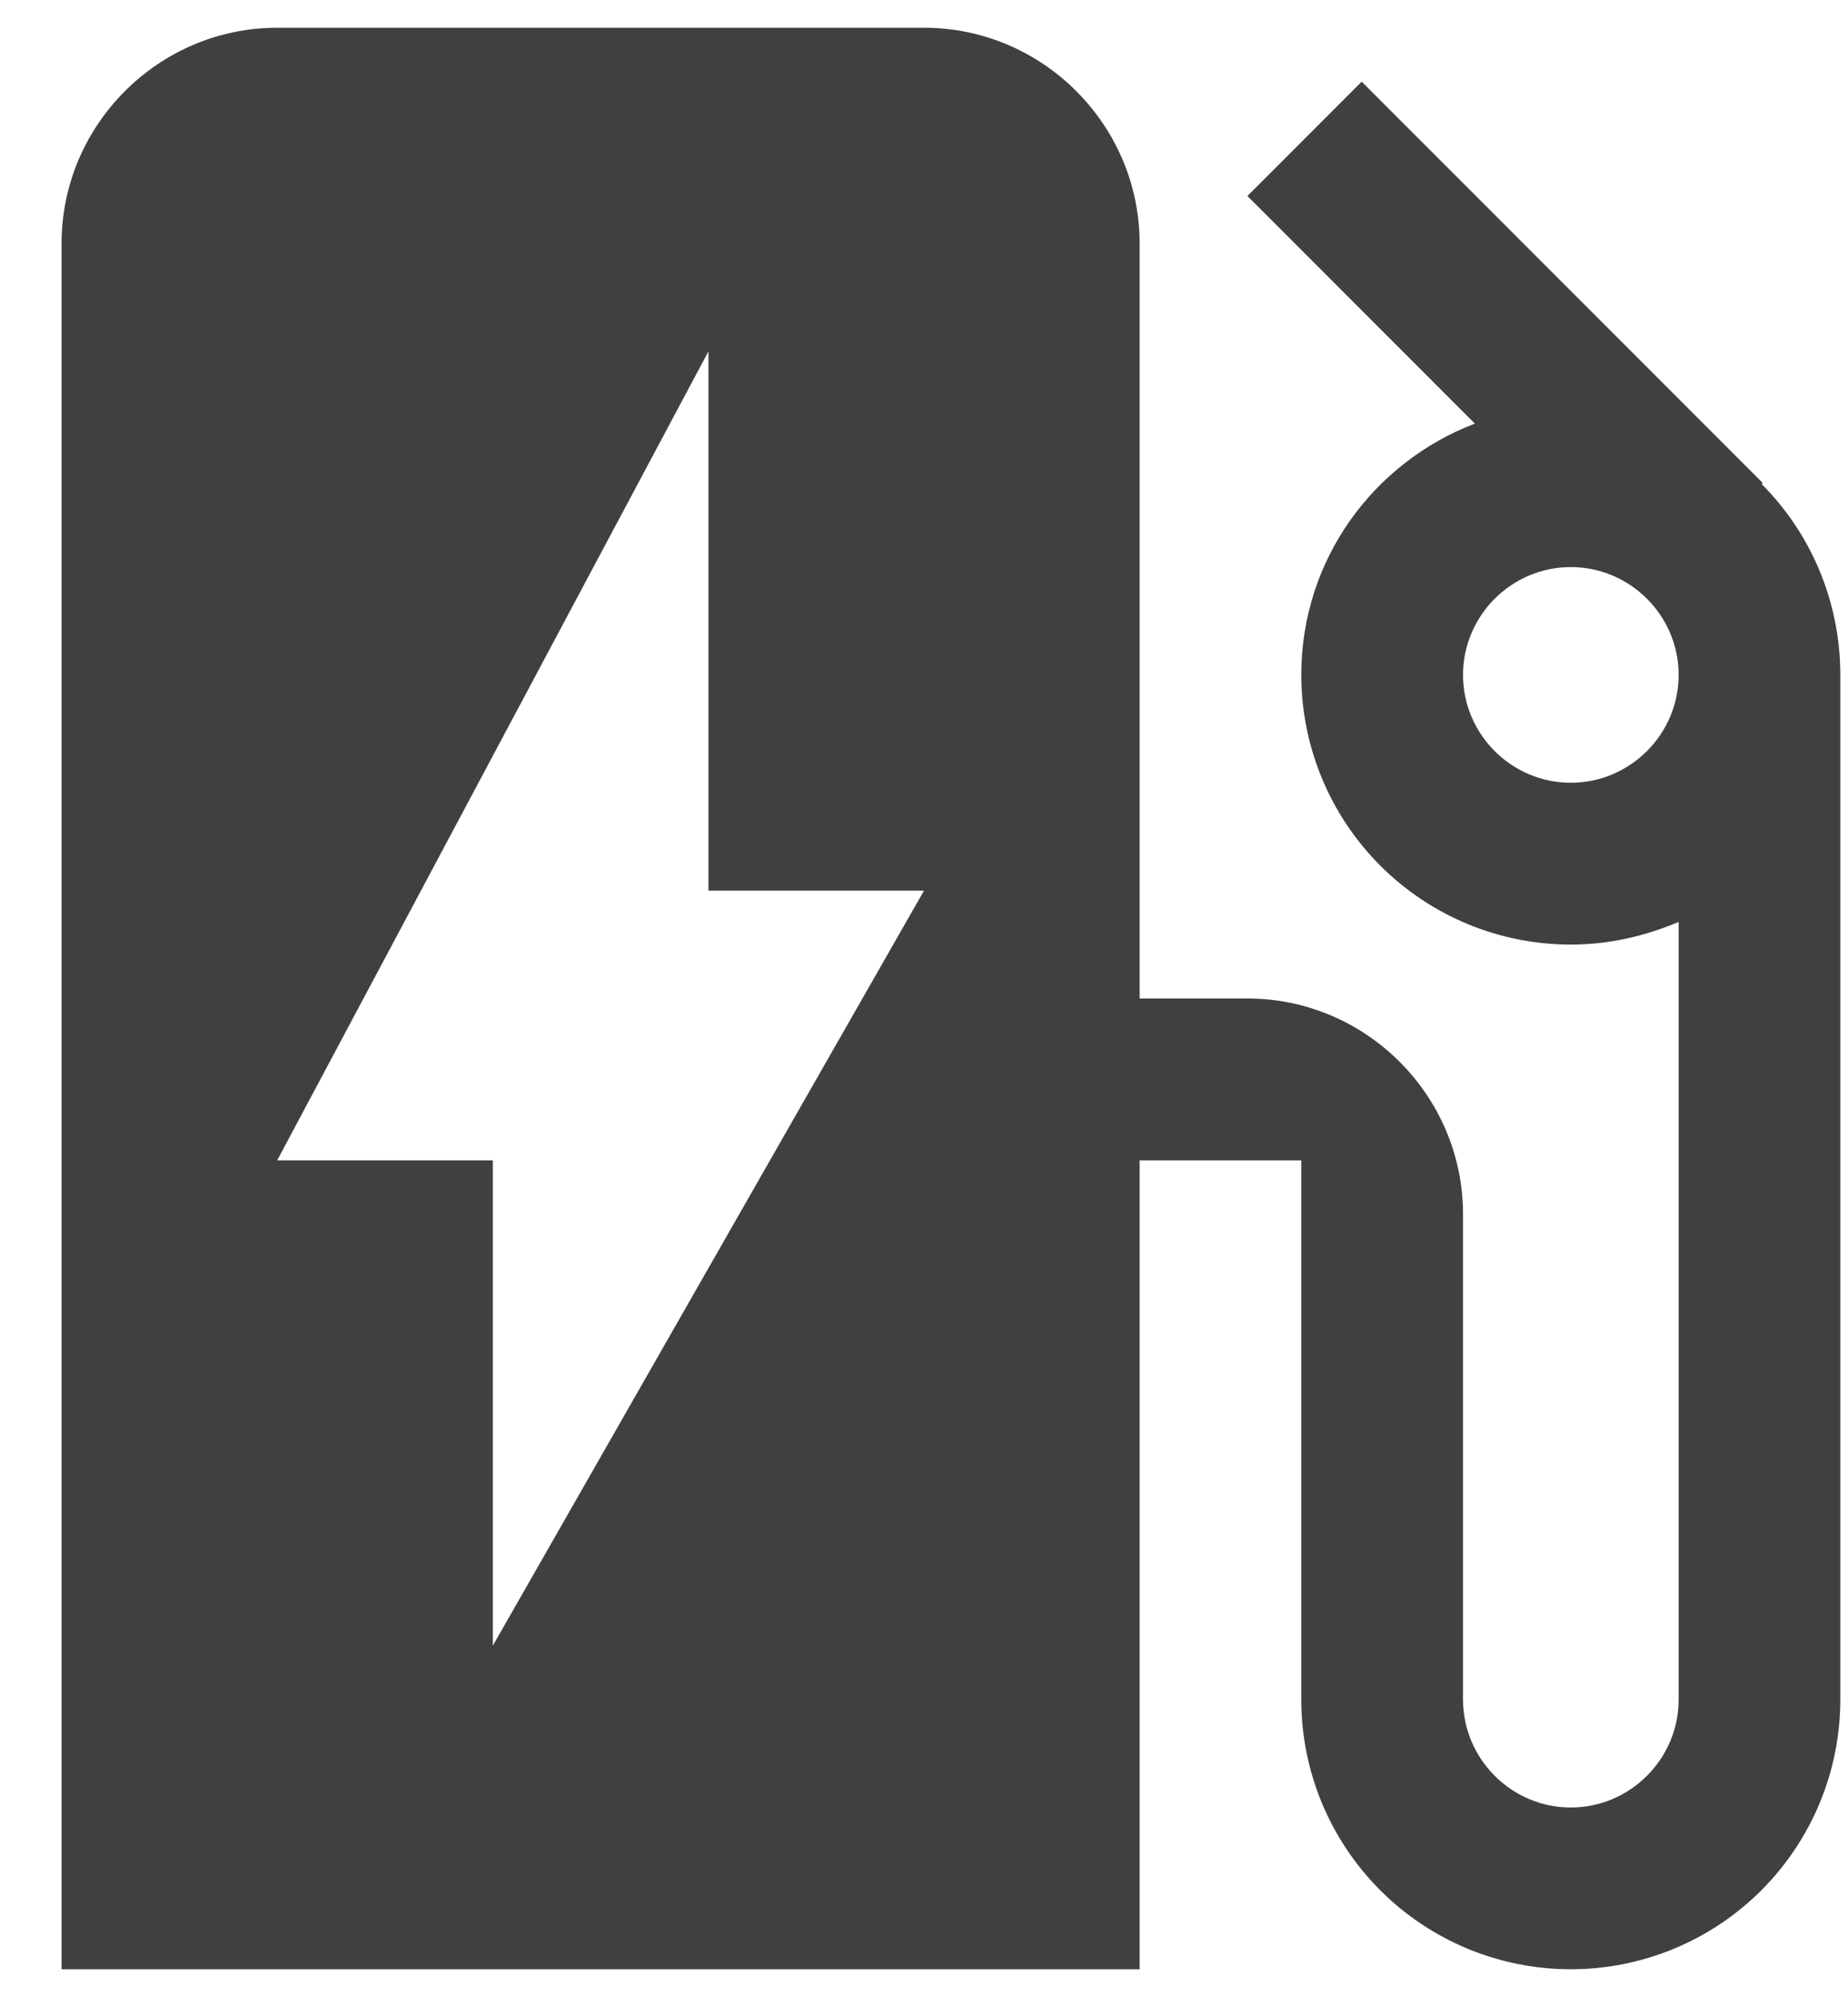 <svg width="25" height="27" viewBox="0 0 25 27" fill="none" xmlns="http://www.w3.org/2000/svg">
<path d="M23.831 6.544L23.846 6.529L18.421 1.104L16.875 2.65L19.952 5.727C18.581 6.252 17.604 7.565 17.604 9.125C17.604 9.604 17.699 10.078 17.882 10.52C18.065 10.963 18.334 11.364 18.672 11.703C19.356 12.387 20.283 12.771 21.25 12.771C21.775 12.771 22.256 12.654 22.709 12.465V22.979C22.709 23.781 22.052 24.438 21.25 24.438C20.448 24.438 19.792 23.781 19.792 22.979V16.417C19.792 14.812 18.479 13.5 16.875 13.5H15.417V3.292C15.417 1.688 14.104 0.375 12.5 0.375H3.75C2.146 0.375 0.833 1.688 0.833 3.292V26.625H15.417V15.688H17.604V22.979C17.604 23.946 17.988 24.873 18.672 25.557C19.356 26.241 20.283 26.625 21.25 26.625C22.217 26.625 23.144 26.241 23.828 25.557C24.512 24.873 24.896 23.946 24.896 22.979V9.125C24.896 8.119 24.488 7.2 23.831 6.544ZM21.25 10.583C20.448 10.583 19.792 9.927 19.792 9.125C19.792 8.323 20.448 7.667 21.25 7.667C22.052 7.667 22.709 8.323 22.709 9.125C22.709 9.927 22.052 10.583 21.25 10.583ZM6.667 22.25V15.688H3.75L9.584 4.75V12.042H12.5L6.667 22.25Z" fill="#404041"/>
</svg>

